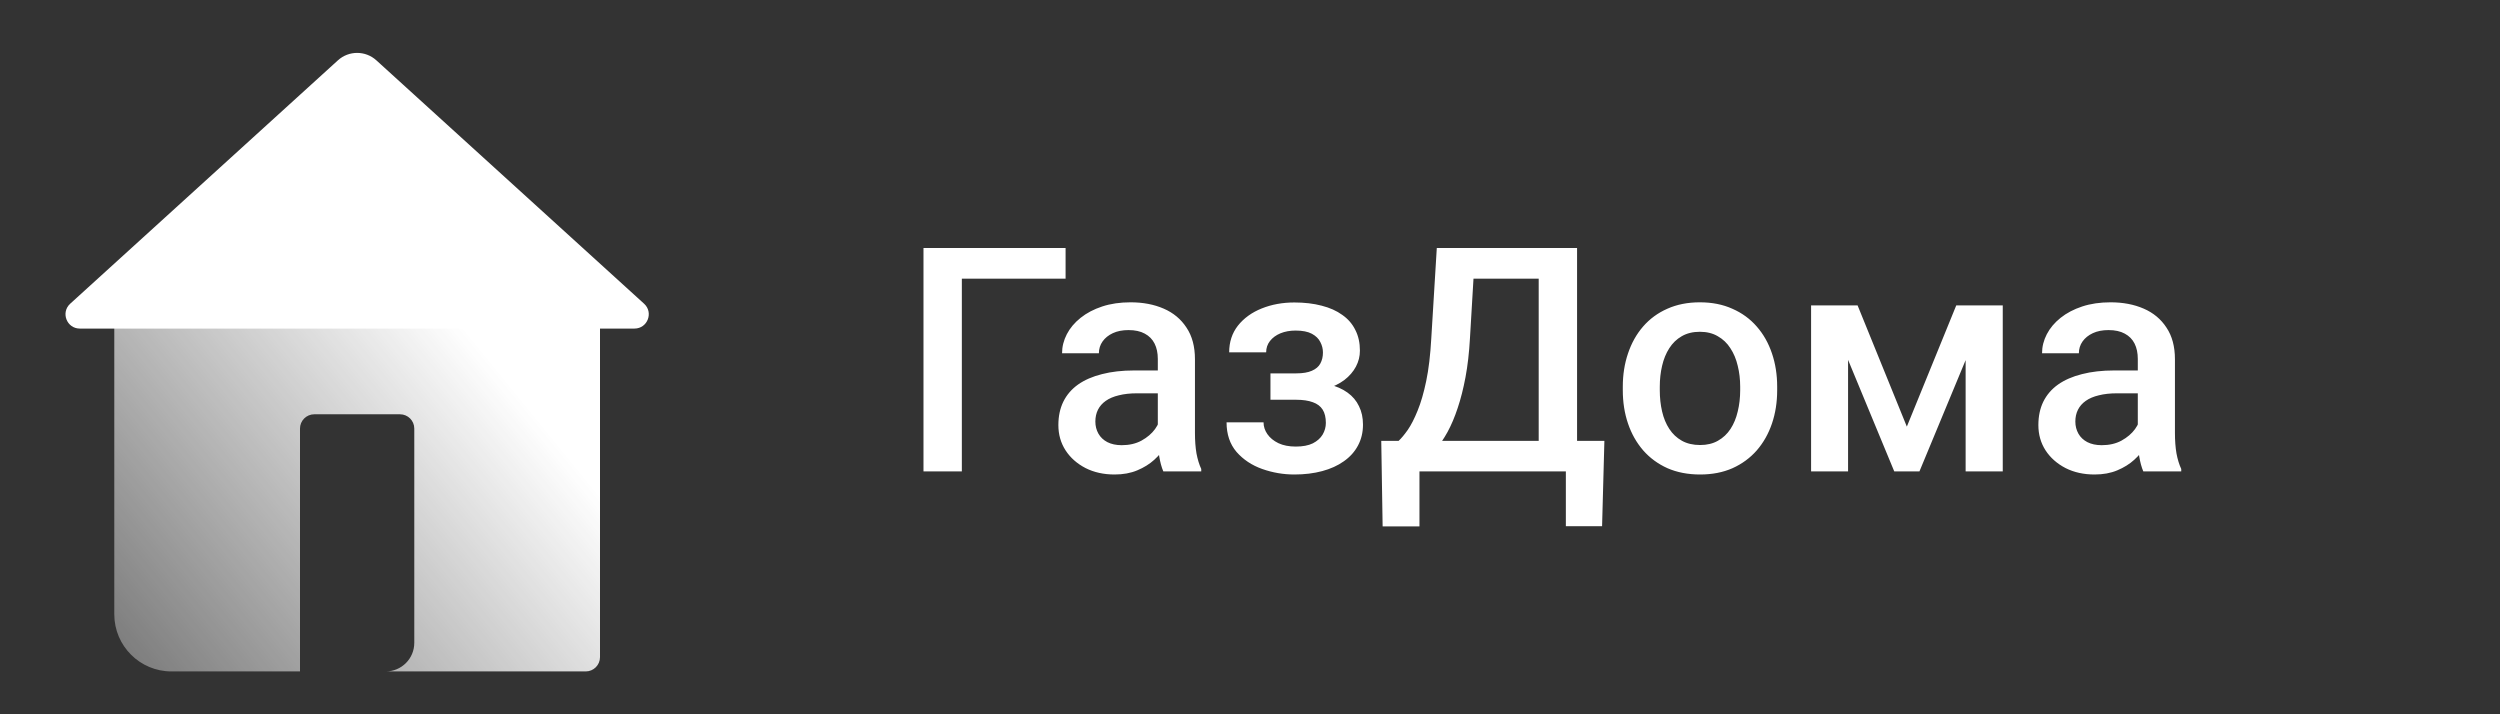 <svg width="175" height="50" viewBox="0 0 175 50" fill="none" xmlns="http://www.w3.org/2000/svg">
<rect x="0" y="0" width="175" height="50" fill="#333333" stroke="none"/>
<path d="M74.591 17.359V19.508H67.329V33H64.644V17.359H74.591ZM81.047 30.669V25.126C81.047 24.711 80.972 24.352 80.821 24.052C80.671 23.751 80.442 23.518 80.134 23.354C79.833 23.189 79.454 23.106 78.995 23.106C78.573 23.106 78.207 23.178 77.899 23.321C77.591 23.465 77.352 23.658 77.18 23.901C77.008 24.145 76.922 24.421 76.922 24.729H74.344C74.344 24.27 74.455 23.826 74.677 23.396C74.899 22.967 75.221 22.584 75.644 22.247C76.066 21.91 76.571 21.645 77.158 21.452C77.745 21.259 78.404 21.162 79.135 21.162C80.008 21.162 80.782 21.309 81.455 21.602C82.135 21.896 82.669 22.34 83.056 22.935C83.45 23.522 83.647 24.259 83.647 25.148V30.314C83.647 30.844 83.682 31.321 83.754 31.743C83.833 32.158 83.944 32.52 84.087 32.828V33H81.434C81.312 32.721 81.215 32.366 81.144 31.936C81.079 31.5 81.047 31.077 81.047 30.669ZM81.423 25.932L81.444 27.532H79.586C79.106 27.532 78.684 27.579 78.318 27.672C77.953 27.758 77.649 27.887 77.405 28.059C77.162 28.23 76.979 28.438 76.857 28.682C76.736 28.925 76.675 29.201 76.675 29.509C76.675 29.817 76.746 30.1 76.89 30.357C77.033 30.608 77.241 30.805 77.513 30.948C77.792 31.091 78.129 31.163 78.522 31.163C79.052 31.163 79.514 31.056 79.908 30.841C80.309 30.619 80.624 30.35 80.853 30.035C81.083 29.713 81.204 29.409 81.219 29.122L82.057 30.271C81.971 30.565 81.824 30.88 81.616 31.217C81.409 31.553 81.136 31.876 80.8 32.184C80.47 32.484 80.073 32.731 79.607 32.925C79.149 33.118 78.619 33.215 78.018 33.215C77.258 33.215 76.582 33.065 75.987 32.764C75.393 32.456 74.927 32.044 74.591 31.528C74.254 31.006 74.086 30.415 74.086 29.756C74.086 29.14 74.201 28.596 74.43 28.123C74.666 27.643 75.01 27.242 75.461 26.92C75.919 26.598 76.478 26.354 77.137 26.189C77.796 26.018 78.547 25.932 79.393 25.932H81.423ZM91.166 27.446H88.932V26.136H90.736C91.195 26.136 91.56 26.075 91.832 25.953C92.111 25.831 92.308 25.663 92.423 25.448C92.545 25.226 92.606 24.968 92.606 24.675C92.606 24.417 92.545 24.174 92.423 23.944C92.308 23.708 92.111 23.515 91.832 23.364C91.553 23.214 91.173 23.139 90.693 23.139C90.299 23.139 89.945 23.203 89.63 23.332C89.322 23.461 89.079 23.64 88.899 23.869C88.72 24.098 88.631 24.363 88.631 24.664H86.042C86.042 23.941 86.246 23.318 86.654 22.795C87.07 22.272 87.625 21.871 88.319 21.592C89.014 21.312 89.777 21.173 90.607 21.173C91.316 21.173 91.954 21.248 92.519 21.398C93.085 21.542 93.565 21.756 93.959 22.043C94.36 22.322 94.664 22.673 94.872 23.096C95.087 23.511 95.194 23.994 95.194 24.546C95.194 24.94 95.101 25.312 94.915 25.663C94.729 26.014 94.46 26.326 94.109 26.598C93.758 26.863 93.332 27.07 92.831 27.221C92.337 27.371 91.782 27.446 91.166 27.446ZM88.932 26.694H91.166C91.853 26.694 92.462 26.762 92.992 26.898C93.522 27.027 93.966 27.221 94.324 27.479C94.682 27.736 94.951 28.055 95.13 28.435C95.316 28.807 95.409 29.237 95.409 29.724C95.409 30.268 95.291 30.759 95.055 31.195C94.826 31.625 94.496 31.99 94.066 32.291C93.644 32.592 93.139 32.821 92.552 32.978C91.965 33.136 91.316 33.215 90.607 33.215C89.834 33.215 89.082 33.086 88.352 32.828C87.628 32.57 87.03 32.173 86.558 31.636C86.092 31.091 85.859 30.4 85.859 29.562H88.448C88.448 29.856 88.538 30.132 88.717 30.39C88.896 30.648 89.154 30.859 89.49 31.023C89.827 31.181 90.231 31.26 90.704 31.26C91.191 31.26 91.588 31.185 91.897 31.034C92.204 30.877 92.434 30.672 92.584 30.422C92.734 30.164 92.81 29.892 92.81 29.605C92.81 29.219 92.734 28.907 92.584 28.671C92.434 28.435 92.204 28.263 91.897 28.155C91.588 28.041 91.202 27.983 90.736 27.983H88.932V26.694ZM110.223 30.862V33H98.696V30.862H110.223ZM99.362 30.862V36.846H96.784L96.688 30.862H99.362ZM112.307 30.862L112.146 36.835H109.61V30.862H112.307ZM108.332 17.359V19.508H101.113V17.359H108.332ZM110.395 17.359V33H107.709V17.359H110.395ZM100.576 17.359H103.272L102.896 23.697C102.839 24.7 102.735 25.602 102.585 26.404C102.435 27.206 102.252 27.926 102.037 28.564C101.829 29.194 101.593 29.752 101.328 30.239C101.063 30.719 100.78 31.134 100.479 31.485C100.179 31.836 99.871 32.137 99.556 32.388C99.248 32.631 98.943 32.835 98.643 33H97.203V30.862H97.901C98.095 30.683 98.31 30.425 98.546 30.089C98.782 29.745 99.011 29.297 99.233 28.746C99.463 28.188 99.663 27.496 99.835 26.673C100.007 25.849 100.125 24.857 100.189 23.697L100.576 17.359ZM113.596 27.317V27.07C113.596 26.232 113.717 25.455 113.961 24.739C114.204 24.016 114.555 23.389 115.014 22.859C115.479 22.322 116.045 21.907 116.711 21.613C117.384 21.312 118.143 21.162 118.988 21.162C119.84 21.162 120.6 21.312 121.266 21.613C121.939 21.907 122.508 22.322 122.974 22.859C123.439 23.389 123.794 24.016 124.037 24.739C124.281 25.455 124.402 26.232 124.402 27.07V27.317C124.402 28.155 124.281 28.932 124.037 29.648C123.794 30.365 123.439 30.991 122.974 31.528C122.508 32.058 121.942 32.474 121.276 32.774C120.61 33.068 119.855 33.215 119.01 33.215C118.158 33.215 117.395 33.068 116.722 32.774C116.056 32.474 115.49 32.058 115.024 31.528C114.559 30.991 114.204 30.365 113.961 29.648C113.717 28.932 113.596 28.155 113.596 27.317ZM116.185 27.07V27.317C116.185 27.84 116.238 28.334 116.346 28.8C116.453 29.265 116.621 29.674 116.851 30.024C117.08 30.375 117.373 30.651 117.731 30.852C118.09 31.052 118.516 31.152 119.01 31.152C119.49 31.152 119.905 31.052 120.256 30.852C120.614 30.651 120.908 30.375 121.137 30.024C121.366 29.674 121.534 29.265 121.642 28.8C121.756 28.334 121.813 27.84 121.813 27.317V27.07C121.813 26.555 121.756 26.068 121.642 25.609C121.534 25.144 121.362 24.732 121.126 24.374C120.897 24.016 120.603 23.737 120.245 23.536C119.894 23.328 119.475 23.225 118.988 23.225C118.501 23.225 118.079 23.328 117.721 23.536C117.37 23.737 117.08 24.016 116.851 24.374C116.621 24.732 116.453 25.144 116.346 25.609C116.238 26.068 116.185 26.555 116.185 27.07ZM133.479 29.863L136.938 21.377H139.184L134.36 33H132.599L127.786 21.377H130.031L133.479 29.863ZM129.365 21.377V33H126.776V21.377H129.365ZM137.594 33V21.377H140.193V33H137.594ZM149.646 30.669V25.126C149.646 24.711 149.571 24.352 149.421 24.052C149.271 23.751 149.041 23.518 148.733 23.354C148.433 23.189 148.053 23.106 147.595 23.106C147.172 23.106 146.807 23.178 146.499 23.321C146.191 23.465 145.951 23.658 145.779 23.901C145.607 24.145 145.521 24.421 145.521 24.729H142.943C142.943 24.27 143.054 23.826 143.276 23.396C143.498 22.967 143.821 22.584 144.243 22.247C144.666 21.91 145.171 21.645 145.758 21.452C146.345 21.259 147.004 21.162 147.734 21.162C148.608 21.162 149.382 21.309 150.055 21.602C150.735 21.896 151.269 22.34 151.655 22.935C152.049 23.522 152.246 24.259 152.246 25.148V30.314C152.246 30.844 152.282 31.321 152.354 31.743C152.432 32.158 152.543 32.52 152.687 32.828V33H150.033C149.911 32.721 149.815 32.366 149.743 31.936C149.679 31.5 149.646 31.077 149.646 30.669ZM150.022 25.932L150.044 27.532H148.186C147.706 27.532 147.283 27.579 146.918 27.672C146.553 27.758 146.248 27.887 146.005 28.059C145.761 28.23 145.579 28.438 145.457 28.682C145.335 28.925 145.274 29.201 145.274 29.509C145.274 29.817 145.346 30.1 145.489 30.357C145.632 30.608 145.84 30.805 146.112 30.948C146.392 31.091 146.728 31.163 147.122 31.163C147.652 31.163 148.114 31.056 148.508 30.841C148.909 30.619 149.224 30.35 149.453 30.035C149.682 29.713 149.804 29.409 149.818 29.122L150.656 30.271C150.57 30.565 150.424 30.88 150.216 31.217C150.008 31.553 149.736 31.876 149.399 32.184C149.07 32.484 148.673 32.731 148.207 32.925C147.749 33.118 147.219 33.215 146.617 33.215C145.858 33.215 145.181 33.065 144.587 32.764C143.993 32.456 143.527 32.044 143.19 31.528C142.854 31.006 142.686 30.415 142.686 29.756C142.686 29.14 142.8 28.596 143.029 28.123C143.266 27.643 143.609 27.242 144.061 26.92C144.519 26.598 145.077 26.354 145.736 26.189C146.395 26.018 147.147 25.932 147.992 25.932H150.022Z" fill="white"/>
<path fill-rule="evenodd" clip-rule="evenodd" d="M42 21H8V43C8 45.209 9.791 47 12 47H21V30C21 29.448 21.448 29 22 29H28C28.552 29 29 29.448 29 30V45C29 46.105 28.105 47 27 47H41C41.552 47 42 46.552 42 46V21Z" fill="url(#paint0_linear_465_2154)"/>
<path d="M23.654 4.223C24.417 3.53 25.582 3.53 26.345 4.223L45.086 21.26C45.762 21.875 45.327 23 44.413 23H5.587C4.673 23 4.238 21.875 4.914 21.26L23.654 4.223Z" fill="white"/>
<defs>
<linearGradient id="paint0_linear_465_2154" x1="32.5" y1="23" x2="-7.5" y2="55.5" gradientUnits="userSpaceOnUse">
<stop stop-color="white"/>
<stop offset="1" stop-color="white" stop-opacity="0"/>
</linearGradient>
</defs>
</svg>
